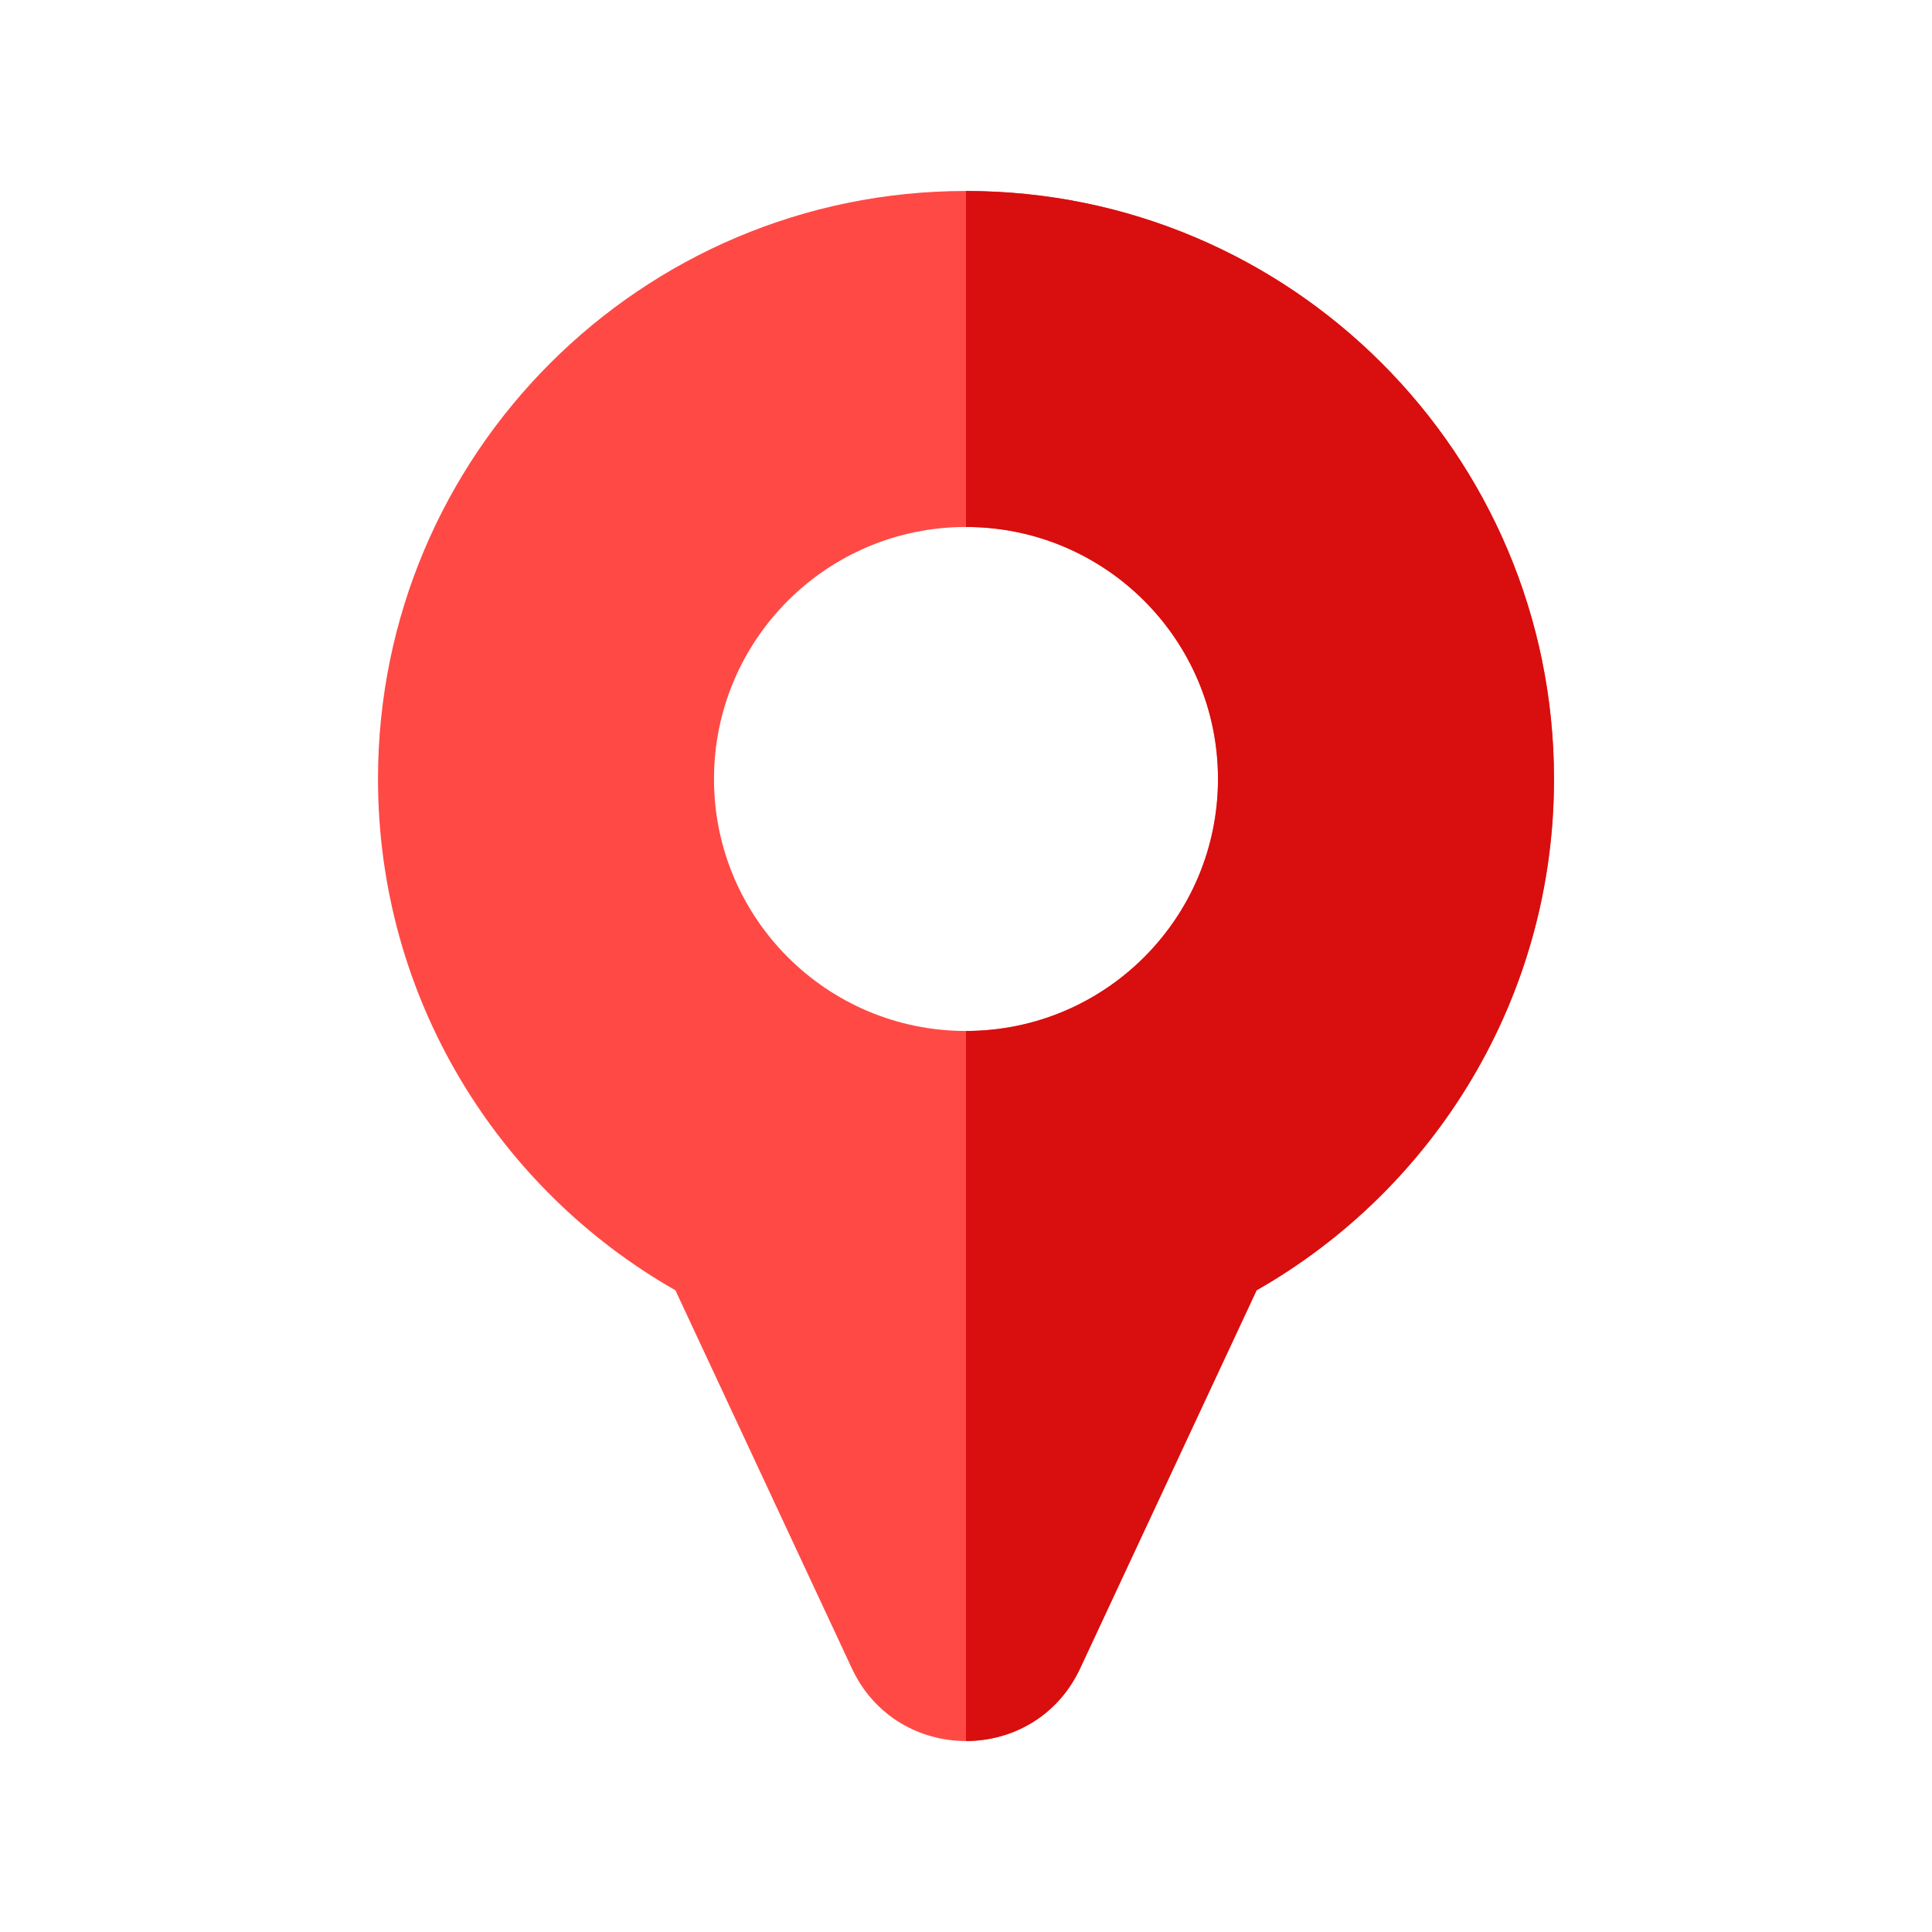 <svg width="46" height="46" viewBox="0 0 46 46" fill="none" xmlns="http://www.w3.org/2000/svg"><path fill-rule="evenodd" clip-rule="evenodd" d="M37 18.547C37 23.762 34.148 28.312 29.919 30.721L25.718 39.722C24.641 42.03 21.359 42.03 20.282 39.722L16.081 30.721C11.852 28.312 9 23.762 9 18.547C9 10.815 15.268 4.547 23 4.547C30.732 4.547 37 10.815 37 18.547ZM23 24.547C26.314 24.547 29 21.861 29 18.547C29 15.233 26.314 12.547 23 12.547C19.686 12.547 17 15.233 17 18.547C17 21.861 19.686 24.547 23 24.547Z" fill="#FF4945"/><path fill-rule="evenodd" clip-rule="evenodd" d="M23 41.453C24.09 41.453 25.18 40.876 25.718 39.722L29.919 30.721C34.148 28.312 37 23.762 37 18.547C37 10.815 30.732 4.547 23 4.547V12.547C26.314 12.547 29 15.233 29 18.547C29 21.861 26.314 24.547 23 24.547V41.453Z" fill="#D90E0E"/></svg>